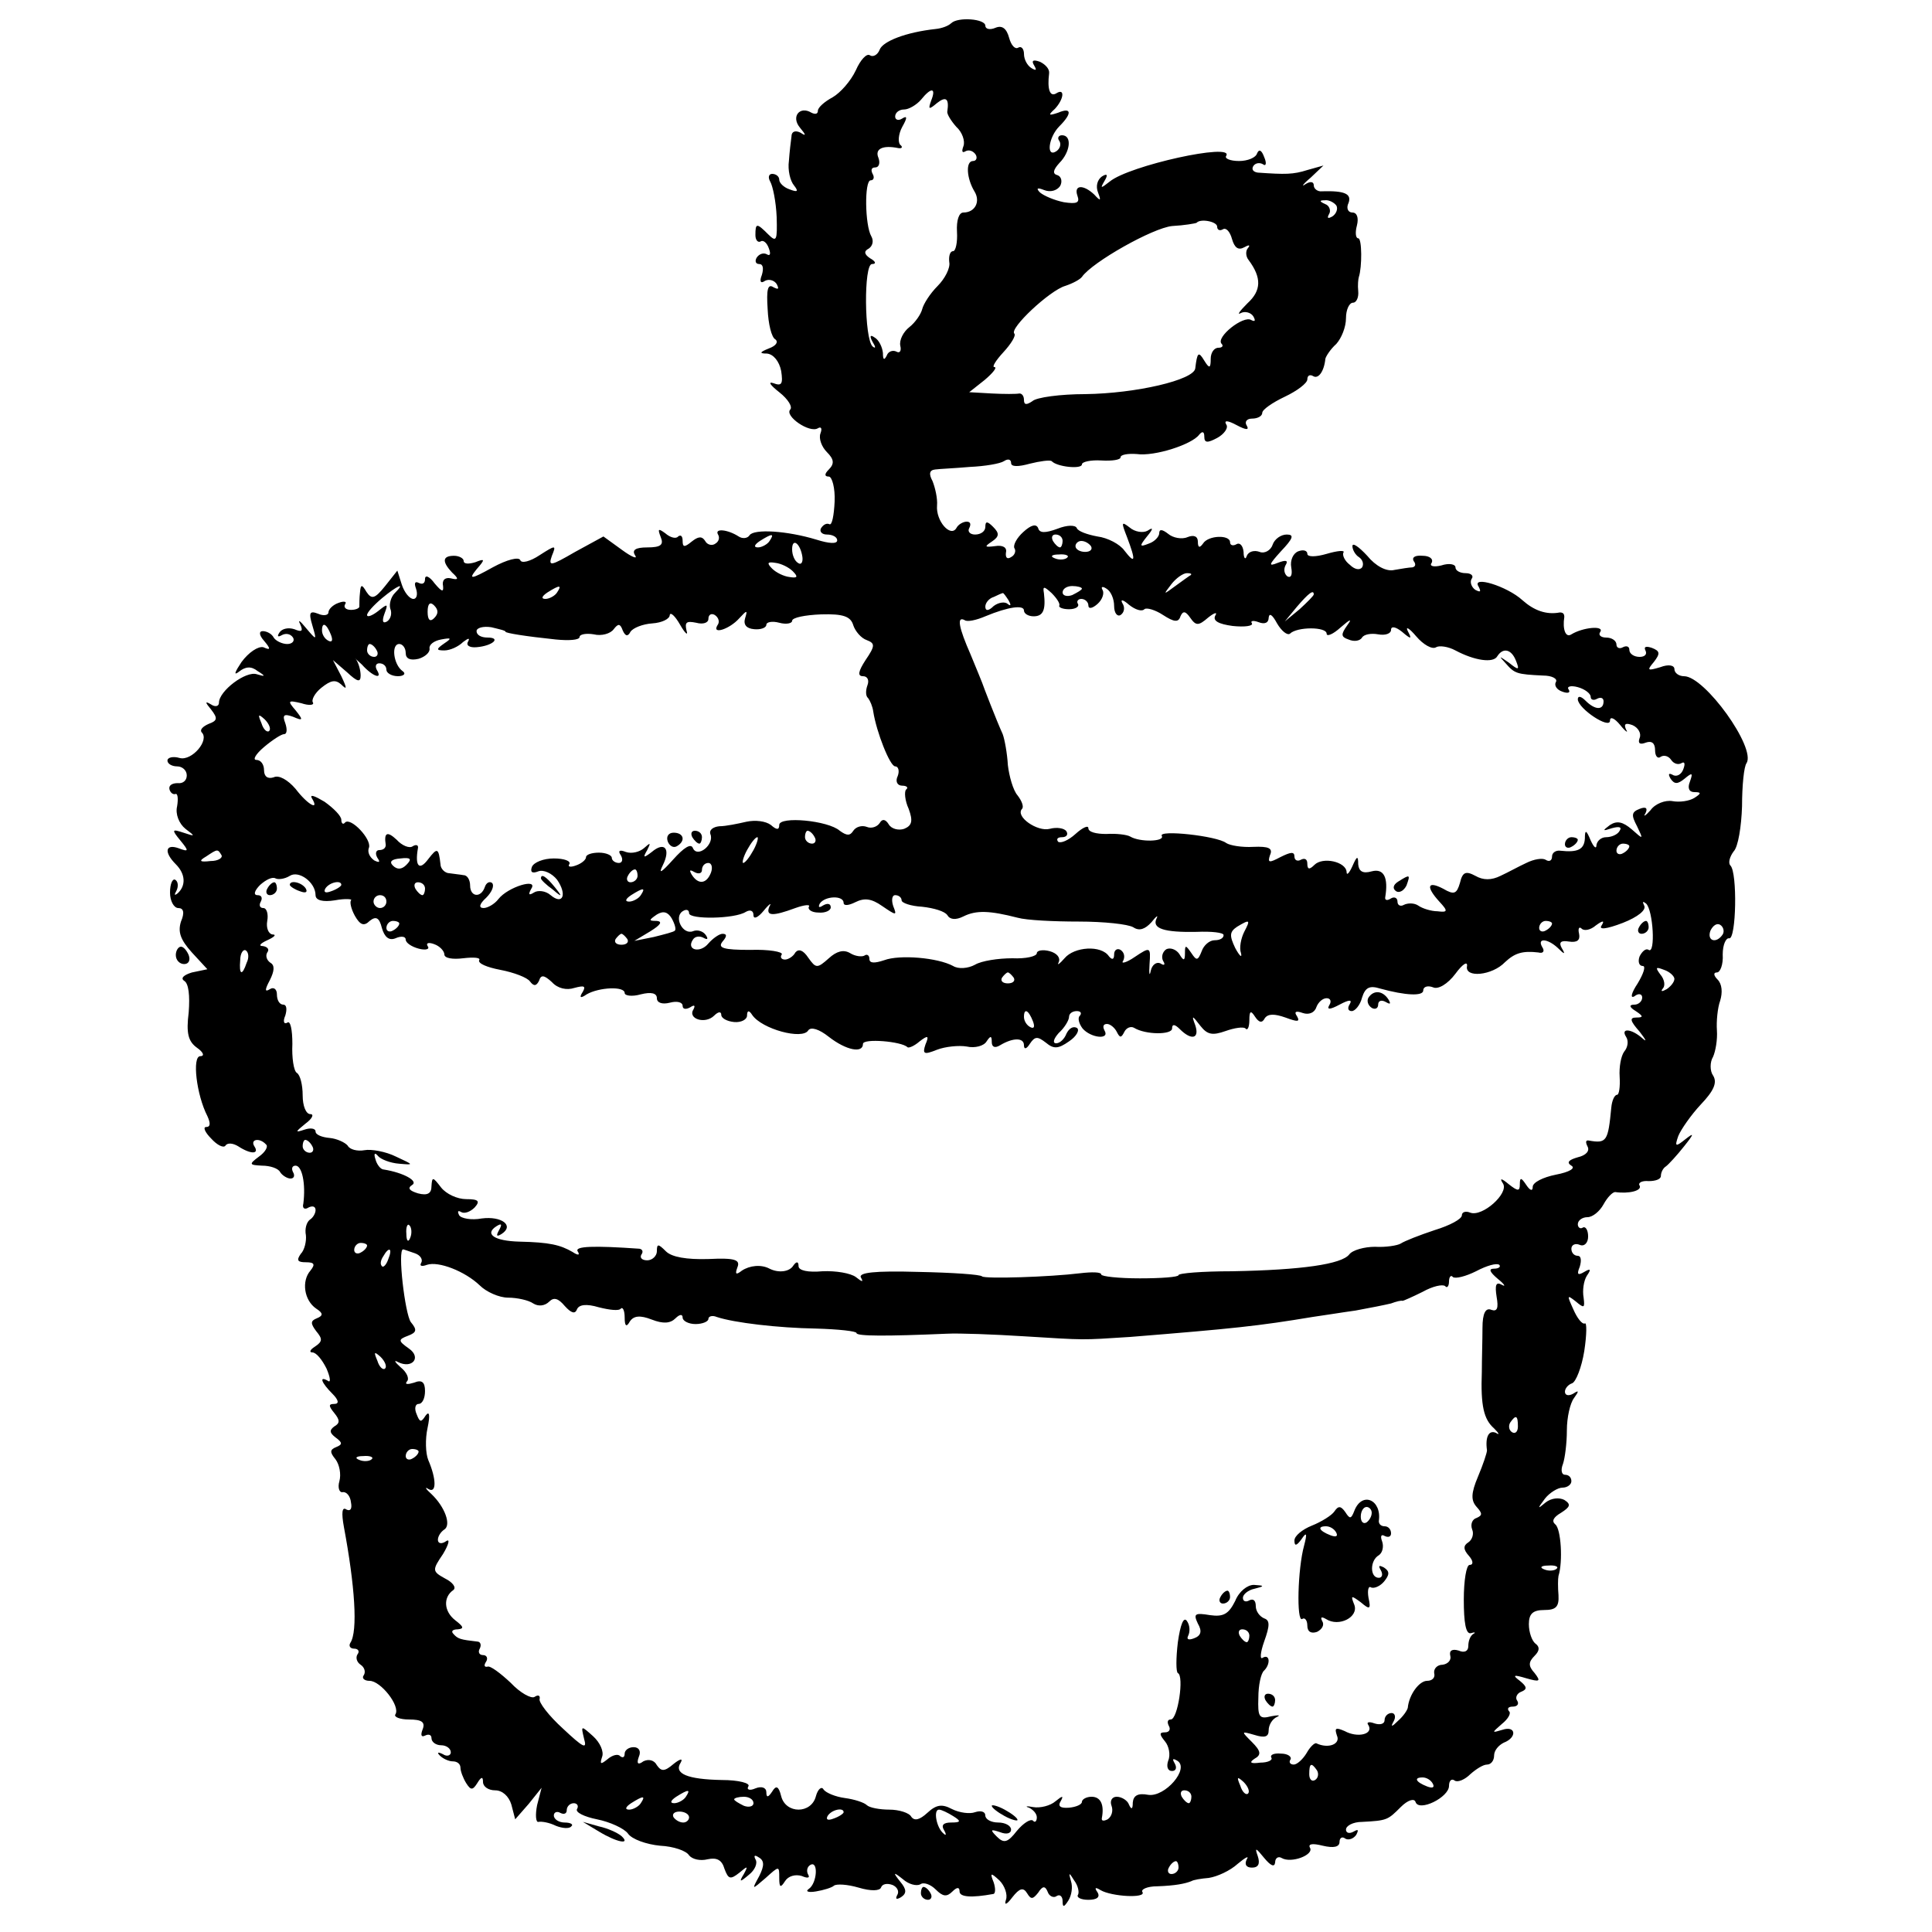 <?xml version="1.0" standalone="no"?>
<!DOCTYPE svg PUBLIC "-//W3C//DTD SVG 20010904//EN"
 "http://www.w3.org/TR/2001/REC-SVG-20010904/DTD/svg10.dtd">
<svg version="1.0" xmlns="http://www.w3.org/2000/svg"
 width="300pt" height="300pt" viewBox="0 0 300 300"
 preserveAspectRatio="xMidYMid meet">
<g transform="translate(0,300) scale(0.1,-0.1)"
fill="#000000" stroke="none">
<path d="M1477 2964 c-4 -4 -14 -8 -24 -9 -46 -5 -82 -19 -87 -32 -3 -8 -10
-12 -15 -9 -5 4 -15 -7 -22 -23 -8 -17 -24 -35 -36 -42 -13 -7 -23 -16 -23
-21 0 -5 -4 -6 -10 -3 -18 11 -32 -6 -18 -23 10 -12 10 -14 1 -8 -8 4 -14 2
-14 -6 -1 -7 -3 -24 -4 -38 -2 -14 2 -31 8 -38 7 -9 6 -11 -7 -6 -9 3 -16 10
-16 15 0 5 -5 9 -11 9 -5 0 -7 -5 -3 -12 4 -7 9 -31 10 -55 1 -36 0 -40 -13
-27 -18 18 -20 18 -20 -1 0 -8 4 -12 8 -10 4 3 10 -2 13 -11 3 -8 2 -12 -3 -9
-5 3 -12 1 -16 -5 -3 -5 -2 -10 4 -10 6 0 7 -7 4 -17 -4 -10 -2 -14 5 -9 6 3
14 1 18 -5 4 -8 3 -9 -5 -5 -9 6 -11 -4 -9 -34 1 -23 6 -44 12 -47 5 -4 1 -10
-10 -14 -15 -6 -15 -8 -3 -8 10 -1 19 -12 22 -27 3 -20 1 -24 -12 -19 -9 3 -5
-3 9 -14 14 -11 21 -23 17 -27 -9 -10 30 -37 43 -29 5 3 7 0 4 -8 -3 -8 2 -21
10 -29 11 -11 12 -18 3 -27 -7 -7 -7 -11 0 -11 5 0 10 -18 9 -39 -1 -21 -4
-37 -8 -35 -4 2 -9 0 -13 -6 -3 -5 1 -10 9 -10 9 0 16 -4 16 -9 0 -6 -13 -5
-32 1 -46 14 -97 17 -104 7 -3 -5 -11 -6 -17 -2 -17 11 -38 13 -32 3 3 -5 1
-11 -4 -14 -5 -4 -13 -2 -16 4 -5 8 -11 7 -21 -1 -11 -9 -14 -9 -14 1 0 8 -3
10 -7 7 -3 -4 -12 -2 -20 5 -11 8 -12 7 -7 -6 5 -12 0 -16 -21 -16 -18 0 -24
-4 -19 -12 5 -7 -5 -3 -20 8 l-29 21 -44 -24 c-38 -22 -42 -23 -36 -6 7 17 6
17 -19 1 -15 -10 -28 -13 -30 -8 -2 6 -21 1 -43 -11 -34 -19 -38 -19 -25 -3
14 16 13 17 -2 11 -10 -3 -18 -3 -18 2 0 4 -7 8 -15 8 -18 0 -19 -9 -3 -26 11
-10 10 -12 -2 -9 -9 2 -14 -3 -12 -12 1 -10 -2 -9 -13 4 -8 11 -15 14 -15 7 0
-7 -4 -9 -10 -6 -6 3 -7 -1 -4 -9 3 -9 1 -16 -4 -16 -6 0 -14 10 -18 22 l-7
22 -19 -24 c-16 -20 -21 -21 -29 -9 -7 12 -9 12 -10 -1 -1 -8 -1 -18 -1 -21 1
-3 -5 -6 -13 -6 -8 0 -12 4 -9 9 3 4 -2 5 -10 2 -9 -3 -16 -10 -16 -15 0 -4
-7 -6 -16 -2 -13 5 -15 2 -9 -18 7 -24 7 -24 -10 -4 -9 11 -13 14 -9 6 5 -11
3 -13 -9 -8 -9 3 -19 1 -23 -5 -4 -6 -3 -8 4 -4 6 3 13 2 17 -4 3 -5 -1 -10
-9 -10 -8 0 -18 5 -21 10 -3 6 -11 10 -17 10 -6 0 -6 -6 2 -15 11 -13 10 -15
-1 -10 -8 2 -23 -8 -34 -23 -10 -15 -13 -22 -4 -15 10 8 19 9 29 1 13 -8 12
-9 -1 -5 -17 6 -59 -26 -59 -44 0 -6 -6 -7 -12 -3 -10 6 -10 4 0 -8 10 -13 10
-17 -4 -22 -9 -4 -14 -9 -11 -13 13 -12 -15 -45 -34 -40 -10 3 -19 1 -19 -4 0
-5 7 -9 15 -9 8 0 15 -6 15 -14 0 -8 -6 -13 -14 -12 -8 0 -14 -3 -13 -9 1 -5
5 -9 9 -8 4 2 5 -7 3 -19 -3 -12 3 -27 13 -35 16 -12 15 -12 -3 -6 -18 6 -19
5 -5 -12 14 -17 13 -18 -3 -12 -20 7 -23 -6 -4 -25 15 -15 16 -33 3 -45 -5 -4
-6 -3 -2 4 3 6 3 14 -2 17 -4 2 -8 -6 -8 -20 0 -13 6 -24 13 -24 8 0 10 -7 4
-21 -5 -16 -1 -28 17 -48 l24 -26 -24 -5 c-13 -4 -18 -9 -12 -13 7 -4 9 -23 7
-49 -4 -32 -1 -45 13 -55 10 -7 12 -13 5 -13 -13 0 -6 -60 11 -93 5 -11 5 -17
-2 -17 -5 0 -2 -8 8 -18 9 -10 19 -15 22 -11 3 5 12 4 20 -1 20 -13 33 -12 25
0 -7 11 8 14 18 3 4 -3 -1 -12 -11 -19 -16 -12 -15 -13 5 -14 12 0 25 -4 28
-10 3 -5 11 -10 16 -10 6 0 7 5 4 10 -3 6 -1 10 4 10 10 0 16 -28 12 -59 -2
-7 2 -10 8 -6 6 3 11 2 11 -4 0 -5 -4 -12 -9 -15 -5 -4 -8 -14 -6 -24 1 -9 -2
-23 -8 -29 -7 -10 -5 -13 8 -13 13 0 15 -3 7 -13 -14 -16 -10 -46 9 -59 11 -7
11 -11 1 -15 -10 -4 -10 -8 -1 -20 10 -12 10 -16 -2 -24 -8 -5 -9 -9 -4 -9 6
0 15 -11 22 -25 6 -14 7 -23 2 -19 -14 8 -10 -3 7 -20 10 -10 11 -16 3 -16 -9
0 -9 -3 0 -14 9 -11 9 -16 0 -21 -8 -6 -7 -10 2 -17 11 -8 11 -11 1 -15 -10
-4 -10 -8 -1 -19 6 -8 9 -23 6 -34 -3 -10 0 -18 5 -17 6 1 12 -6 13 -16 2 -10
-1 -14 -7 -11 -7 5 -8 -5 -4 -27 17 -91 22 -162 10 -180 -3 -5 0 -9 6 -9 6 0
9 -4 5 -9 -3 -5 -1 -12 5 -16 6 -4 8 -11 5 -16 -4 -5 1 -9 9 -9 17 0 48 -39
40 -52 -3 -4 7 -8 21 -8 20 0 26 -4 21 -16 -3 -8 -2 -12 4 -9 6 3 10 1 10 -4
0 -6 7 -11 15 -11 8 0 15 -5 15 -11 0 -5 -6 -7 -12 -3 -8 4 -10 3 -5 -2 5 -5
14 -9 20 -9 7 0 12 -4 12 -10 0 -5 4 -16 9 -24 7 -11 10 -11 17 0 6 10 9 11 9
2 0 -7 8 -13 19 -13 11 0 21 -9 25 -22 l6 -23 21 24 20 25 -7 -27 c-3 -15 -2
-27 2 -26 5 1 17 -1 27 -6 10 -4 21 -5 24 -1 4 3 -1 6 -10 6 -9 0 -17 5 -17
11 0 5 5 7 10 4 6 -3 10 -1 10 4 0 6 5 11 11 11 5 0 8 -4 5 -9 -3 -5 11 -12
31 -16 20 -4 42 -14 48 -22 6 -9 29 -17 50 -19 21 -1 41 -8 45 -15 5 -6 17 -9
29 -6 14 3 22 -1 26 -15 6 -16 9 -17 23 -6 13 11 14 11 7 -2 -8 -13 -6 -13 8
-1 9 7 14 18 10 24 -3 6 -1 7 5 3 9 -5 9 -13 1 -29 -12 -22 -12 -22 10 -3 21
19 21 19 21 0 0 -15 2 -16 9 -5 5 8 16 11 26 8 9 -4 13 -3 10 2 -3 5 -2 12 3
15 13 8 11 -28 -2 -37 -6 -4 -1 -6 11 -4 12 2 25 6 28 9 4 3 21 2 38 -3 20 -6
33 -5 35 0 2 6 10 7 18 4 7 -3 11 -10 7 -16 -3 -6 -1 -7 6 -3 9 6 9 12 -1 24
-12 15 -11 16 4 4 9 -8 21 -11 27 -8 5 4 16 0 24 -8 11 -11 17 -12 26 -3 7 7
11 7 11 0 0 -9 19 -10 52 -4 4 0 4 9 1 18 -6 15 -5 16 9 3 8 -8 13 -22 10 -30
-3 -9 1 -8 10 4 11 14 17 16 23 6 6 -10 9 -9 17 1 7 11 11 11 15 1 2 -6 9 -10
14 -6 5 3 9 -1 9 -8 0 -10 2 -10 9 1 5 8 7 21 4 30 -4 14 -3 14 5 1 6 -8 8
-18 6 -22 -3 -4 4 -8 16 -8 13 0 19 4 14 12 -5 7 -3 8 5 3 17 -10 71 -13 65
-3 -3 4 7 9 23 9 28 1 43 4 53 8 3 2 15 4 27 5 13 2 33 11 45 22 12 10 18 13
14 7 -4 -8 -1 -13 8 -13 10 0 13 6 9 18 -5 14 -3 13 10 -3 10 -12 16 -15 17
-7 0 7 5 10 10 7 15 -9 51 5 44 16 -3 6 4 7 20 3 17 -4 26 -2 26 6 0 6 4 9 9
5 5 -3 13 0 17 6 4 8 3 9 -4 5 -7 -4 -12 -2 -12 3 0 6 11 12 25 12 39 2 40 3
60 23 11 11 21 14 23 8 5 -16 52 7 52 25 0 8 4 12 9 8 5 -3 16 2 24 10 9 8 20
15 26 15 6 0 11 6 11 14 0 8 7 16 15 20 21 8 19 27 -2 20 -17 -5 -17 -5 -1 9
10 8 15 17 11 20 -3 4 -1 7 6 7 7 0 10 4 7 9 -4 5 0 12 6 14 10 4 9 8 -2 17
-12 9 -10 10 10 4 21 -6 23 -5 13 8 -10 11 -10 17 0 27 8 8 8 14 1 19 -5 4
-10 17 -10 30 0 16 6 22 24 22 18 0 23 5 22 23 -1 12 -1 25 0 30 7 22 4 73 -5
80 -6 5 -3 11 9 18 14 9 16 13 5 20 -8 4 -20 3 -29 -4 -13 -11 -13 -10 -1 6 7
9 20 17 27 17 8 0 14 5 14 10 0 6 -4 10 -10 10 -5 0 -7 7 -3 17 3 9 6 32 6 52
0 20 5 42 11 50 8 11 8 13 -1 7 -7 -4 -13 -3 -13 3 0 5 5 11 11 13 6 2 15 25
19 50 4 26 4 45 1 43 -4 -2 -12 8 -18 22 -10 22 -10 23 4 12 13 -11 14 -10 12
6 -2 11 0 26 5 34 7 10 6 12 -4 6 -10 -6 -12 -4 -7 8 3 10 2 17 -3 17 -6 0
-10 5 -10 11 0 6 6 9 13 6 7 -3 13 3 13 13 0 10 -4 16 -8 14 -4 -3 -8 0 -8 5
0 6 7 11 15 11 8 0 19 9 25 20 6 11 14 19 18 19 21 -3 42 2 38 10 -3 4 3 8 14
7 11 0 19 3 19 8 0 5 3 12 8 15 4 3 17 17 28 31 16 20 16 22 2 11 -15 -12 -17
-12 -11 5 4 10 20 33 35 49 20 21 26 34 19 45 -5 7 -5 21 0 29 4 9 7 27 6 41
-1 14 1 35 5 46 4 13 3 26 -4 33 -6 6 -7 11 -1 11 5 0 10 12 9 28 0 15 5 26
10 25 11 -2 13 102 2 113 -4 4 -1 14 5 22 7 7 12 39 13 70 0 32 3 62 7 67 15
24 -65 135 -97 135 -8 0 -15 5 -15 11 0 6 -9 8 -22 3 -20 -6 -21 -5 -10 8 10
13 10 17 -3 22 -9 3 -13 2 -10 -4 3 -6 -1 -10 -9 -10 -9 0 -16 5 -16 11 0 5
-4 7 -10 4 -5 -3 -10 -1 -10 4 0 6 -7 11 -16 11 -8 0 -13 4 -9 9 6 10 -27 7
-45 -4 -9 -6 -14 8 -11 27 0 5 -2 7 -7 7 -21 -4 -40 3 -58 19 -24 22 -80 39
-68 21 4 -8 3 -9 -5 -5 -6 4 -9 12 -6 17 4 5 -1 9 -9 9 -9 0 -16 4 -16 9 0 5
-10 7 -22 3 -12 -3 -19 -1 -15 4 3 6 -3 11 -14 11 -11 1 -17 -2 -14 -8 4 -5 3
-9 -2 -10 -4 0 -17 -2 -28 -4 -12 -3 -29 6 -42 22 -13 14 -23 21 -23 15 0 -6
5 -14 10 -17 6 -4 8 -11 5 -16 -4 -5 -12 -3 -19 4 -8 6 -12 15 -10 19 3 4 -9
3 -26 -2 -17 -5 -30 -5 -30 0 0 5 -6 7 -14 4 -8 -3 -13 -14 -11 -25 2 -11 0
-17 -6 -14 -5 4 -6 11 -3 17 5 8 1 9 -12 4 -15 -6 -14 -3 5 18 19 20 21 26 9
26 -9 0 -19 -7 -22 -16 -3 -9 -13 -14 -20 -11 -8 3 -17 1 -20 -6 -2 -7 -5 -4
-5 6 -1 10 -6 15 -11 12 -5 -3 -10 -2 -10 3 0 12 -34 11 -42 -2 -5 -7 -8 -7
-8 3 0 8 -6 11 -16 7 -9 -4 -23 -1 -30 5 -9 7 -14 8 -14 1 0 -5 -7 -13 -16
-16 -15 -6 -15 -4 -3 11 10 12 10 15 1 9 -7 -4 -20 -2 -28 5 -13 10 -13 8 -4
-15 14 -37 13 -43 -4 -21 -7 10 -26 20 -42 22 -16 3 -30 8 -32 13 -2 5 -15 5
-30 -1 -19 -7 -28 -7 -30 1 -3 7 -11 5 -23 -6 -10 -9 -16 -20 -14 -25 3 -4 1
-11 -5 -14 -6 -4 -9 -1 -8 7 2 8 -5 12 -17 10 -16 -2 -17 -1 -5 7 12 8 12 13
2 23 -9 9 -12 9 -12 0 0 -7 -7 -12 -16 -12 -8 0 -12 5 -9 10 3 6 2 10 -4 10
-5 0 -13 -4 -16 -10 -9 -15 -32 11 -30 35 1 11 -3 28 -7 38 -6 11 -5 17 4 18
7 1 32 2 54 4 23 1 47 5 53 9 6 4 11 3 11 -3 0 -6 11 -6 29 -1 16 4 31 6 34 4
8 -9 47 -13 47 -5 0 4 14 7 30 6 17 -1 30 1 30 5 0 4 11 6 25 5 28 -4 86 15
97 30 5 6 8 5 8 -3 0 -10 5 -10 20 -2 11 6 18 16 14 21 -4 7 3 6 16 -1 15 -8
20 -8 16 -1 -4 6 0 11 8 11 9 0 16 4 16 9 0 5 16 16 35 25 19 9 35 21 35 27 0
6 4 8 9 5 8 -5 17 7 19 27 1 4 8 15 17 23 8 9 15 26 15 40 0 13 5 24 11 24 5
0 9 8 8 18 -1 9 0 19 1 22 5 15 5 60 -1 60 -4 0 -5 9 -2 20 3 12 0 20 -7 20
-7 0 -10 7 -6 15 5 14 -6 19 -41 18 -7 -1 -13 4 -13 9 0 6 -5 7 -13 2 -7 -5
-4 0 8 10 l20 19 -25 -7 c-22 -7 -34 -7 -77 -4 -7 1 -10 5 -7 10 3 5 10 6 15
3 5 -4 6 2 2 11 -4 11 -8 13 -11 6 -2 -7 -15 -12 -28 -12 -14 0 -23 4 -20 8
13 21 -151 -15 -181 -40 -14 -11 -15 -11 -8 1 6 10 4 12 -4 7 -7 -5 -10 -15
-6 -25 5 -13 4 -14 -6 -3 -17 16 -32 15 -26 -2 4 -11 -1 -13 -21 -10 -15 3
-31 10 -37 15 -7 7 -4 8 6 4 10 -4 20 -1 25 6 4 7 2 15 -4 17 -8 2 -7 8 3 19
17 17 20 43 4 43 -5 0 -8 -4 -4 -9 3 -5 1 -12 -5 -16 -16 -10 -12 22 5 39 20
20 19 30 -2 21 -15 -5 -16 -4 -5 6 14 15 16 33 2 24 -10 -6 -14 7 -11 31 1 7
-6 14 -14 18 -11 4 -14 2 -9 -6 4 -7 3 -8 -4 -4 -7 4 -12 14 -12 22 0 8 -4 13
-9 10 -5 -3 -11 4 -14 15 -4 15 -11 20 -21 16 -9 -4 -16 -2 -16 3 0 11 -43 14
-53 4z m-31 -120 c-5 -14 -4 -15 9 -4 14 11 19 7 16 -13 -1 -4 6 -15 14 -24 9
-8 14 -22 11 -30 -3 -8 -2 -11 3 -8 5 3 12 1 16 -5 3 -5 1 -10 -4 -10 -12 0
-10 -27 2 -47 10 -16 1 -33 -17 -33 -7 0 -11 -12 -10 -30 1 -16 -2 -30 -6 -30
-5 0 -7 -8 -6 -17 2 -9 -7 -26 -18 -37 -12 -12 -22 -28 -24 -36 -2 -8 -11 -21
-20 -28 -9 -7 -16 -20 -14 -29 2 -8 -1 -12 -6 -9 -6 3 -13 0 -15 -6 -4 -8 -6
-7 -6 4 -1 9 -6 20 -13 24 -7 5 -8 2 -3 -7 5 -8 5 -11 0 -7 -13 12 -14 128 -1
128 7 0 6 4 -3 9 -9 6 -10 11 -2 15 6 4 8 12 4 19 -10 17 -11 87 -1 87 5 0 6
5 3 10 -3 6 -2 10 4 10 6 0 8 7 5 15 -6 14 7 20 31 15 6 -1 7 2 3 5 -4 4 -3
17 3 28 8 14 8 18 0 13 -6 -4 -11 -2 -11 3 0 6 6 11 14 11 7 0 19 7 26 15 16
20 24 19 16 -1z m629 -163 c3 -5 0 -13 -6 -17 -7 -4 -9 -3 -5 4 3 5 0 13 -6
15 -9 4 -10 6 -1 6 6 1 14 -3 18 -8z m-185 -33 c0 -5 4 -7 9 -4 5 3 11 -4 14
-15 4 -14 10 -18 19 -13 7 4 10 4 6 -1 -4 -4 -4 -13 1 -19 20 -27 20 -47 -2
-67 -12 -12 -17 -19 -10 -15 6 3 15 1 19 -5 4 -7 3 -9 -3 -6 -12 8 -56 -27
-46 -37 3 -3 1 -6 -5 -6 -7 0 -12 -8 -12 -17 0 -15 -2 -16 -10 -3 -9 15 -11
13 -14 -12 -2 -18 -92 -39 -171 -40 -38 0 -76 -5 -82 -11 -9 -6 -13 -6 -13 2
0 6 -3 10 -7 10 -5 -1 -24 -1 -43 0 l-35 2 24 19 c13 11 20 20 15 20 -4 0 2
10 14 23 12 13 20 26 17 29 -8 8 55 67 79 74 12 4 23 10 26 14 16 23 110 76
140 79 19 1 36 4 38 5 6 7 32 2 32 -6z m-695 -488 c-3 -5 -12 -10 -18 -10 -7
0 -6 4 3 10 19 12 23 12 15 0z m455 0 c0 -5 -2 -10 -4 -10 -3 0 -8 5 -11 10
-3 6 -1 10 4 10 6 0 11 -4 11 -10z m-404 -25 c1 -8 -2 -13 -7 -9 -5 3 -9 12
-9 21 0 19 13 9 16 -12z m448 17 c3 -5 -1 -9 -9 -9 -8 0 -15 4 -15 9 0 4 4 8
9 8 6 0 12 -4 15 -8z m-37 -18 c-3 -3 -12 -4 -19 -1 -8 3 -5 6 6 6 11 1 17 -2
13 -5z m-426 -21 c9 -9 7 -11 -5 -9 -9 1 -21 7 -27 13 -9 9 -7 11 5 9 9 -1 21
-7 27 -13z m618 -6 c-2 -1 -13 -9 -24 -17 -19 -14 -19 -14 -6 3 7 9 18 17 24
17 6 0 8 -1 6 -3z m-1236 -28 c-6 -6 -9 -17 -7 -24 3 -7 1 -16 -5 -20 -7 -4
-8 1 -4 12 6 16 5 16 -10 4 -9 -7 -17 -10 -17 -6 0 4 10 15 23 26 24 20 38 26
20 8z m252 1 c-3 -5 -12 -10 -18 -10 -7 0 -6 4 3 10 19 12 23 12 15 0z m780
-20 c-2 -3 5 -6 15 -6 10 0 16 4 14 8 -3 4 0 8 5 8 6 0 11 -5 11 -10 0 -6 6
-5 14 2 8 7 11 17 8 22 -3 5 0 6 6 2 7 -4 12 -16 12 -27 0 -11 5 -17 10 -14 6
4 7 12 3 18 -4 7 1 6 10 -2 10 -8 20 -11 24 -7 3 3 17 -1 29 -9 17 -11 24 -12
27 -2 4 9 8 8 15 -2 9 -13 13 -13 28 0 10 8 15 9 11 3 -4 -8 5 -13 27 -16 19
-2 32 0 30 4 -3 4 2 5 10 2 10 -4 16 -1 16 7 1 8 6 4 13 -9 7 -12 16 -19 20
-16 11 11 57 11 57 0 0 -5 10 -1 22 10 15 13 18 14 10 3 -10 -14 -10 -18 2
-22 9 -4 18 -2 21 3 3 5 14 7 25 5 11 -2 20 1 20 7 0 6 7 5 17 -3 14 -12 16
-12 9 1 -4 8 2 5 13 -8 11 -13 25 -21 31 -17 5 3 19 1 30 -5 30 -16 59 -20 65
-9 9 14 22 11 29 -7 6 -15 4 -15 -11 -3 -16 11 -16 11 -5 -1 14 -16 17 -17 58
-19 14 0 23 -5 20 -10 -3 -5 1 -12 10 -15 8 -3 13 -2 10 3 -4 5 3 7 14 4 11
-3 20 -10 20 -15 0 -5 5 -6 10 -3 6 3 10 1 10 -4 0 -14 -13 -14 -28 1 -7 7
-12 8 -12 2 1 -15 50 -47 50 -33 0 7 7 4 16 -7 8 -10 13 -13 9 -7 -4 9 -1 11
10 7 9 -4 14 -13 11 -20 -3 -8 0 -11 10 -7 9 3 14 -1 14 -12 0 -9 4 -14 9 -10
5 3 12 1 16 -5 4 -6 11 -8 16 -5 5 3 6 -1 3 -9 -3 -9 -11 -13 -17 -9 -6 3 -7
1 -3 -6 6 -9 11 -9 22 0 12 10 13 9 8 -5 -4 -10 -1 -16 7 -16 11 0 11 -2 0 -9
-8 -5 -23 -7 -34 -5 -11 2 -27 -4 -34 -14 -8 -9 -12 -11 -8 -5 4 8 1 11 -9 7
-13 -5 -13 -10 -4 -27 10 -21 10 -21 -8 -5 -14 12 -23 14 -34 7 -12 -9 -12
-10 3 -5 11 3 16 2 12 -4 -3 -6 -13 -10 -21 -10 -8 0 -14 -6 -15 -12 0 -7 -4
-4 -9 7 -7 17 -9 17 -9 3 -1 -17 -11 -22 -38 -19 -7 1 -13 -3 -13 -9 0 -6 -4
-9 -10 -5 -5 3 -18 1 -30 -5 -11 -5 -29 -15 -40 -20 -14 -7 -27 -7 -39 0 -15
8 -20 6 -24 -11 -5 -17 -9 -19 -26 -9 -25 13 -27 3 -6 -20 14 -15 13 -17 -3
-15 -9 0 -23 4 -30 9 -6 4 -16 4 -22 1 -5 -3 -10 -1 -10 5 0 6 -5 8 -10 5 -6
-4 -10 -3 -9 2 5 30 -2 45 -21 40 -14 -4 -20 0 -21 11 0 14 -2 13 -9 -3 -5
-11 -9 -15 -9 -9 -1 16 -37 24 -50 11 -8 -8 -11 -7 -11 2 0 7 -4 9 -10 6 -5
-3 -10 -1 -10 5 0 8 -6 7 -22 -1 -17 -9 -20 -9 -16 3 5 11 -2 14 -26 13 -17
-1 -36 2 -42 6 -14 11 -106 21 -100 11 5 -9 -34 -10 -49 -1 -5 3 -22 5 -37 4
-16 0 -28 3 -28 9 0 5 -9 1 -20 -9 -11 -10 -23 -15 -27 -12 -3 4 -1 7 6 7 7 0
10 4 7 9 -3 5 -15 7 -26 4 -19 -5 -54 19 -43 31 3 3 0 12 -7 21 -7 8 -13 30
-15 47 -1 18 -5 40 -8 48 -10 22 -30 74 -32 80 -1 3 -9 22 -18 44 -18 41 -22
60 -9 53 4 -3 18 0 32 6 36 15 60 18 60 9 0 -5 7 -9 15 -9 15 0 19 10 16 36
-2 11 0 11 12 0 8 -8 13 -16 12 -19z m35 26 c0 -2 -7 -6 -15 -10 -8 -3 -15 -1
-15 4 0 6 7 10 15 10 8 0 15 -2 15 -4z m-114 -18 c4 -7 4 -10 -1 -6 -4 4 -14
3 -22 -3 -8 -8 -13 -8 -13 -1 0 6 6 13 13 15 6 3 13 6 14 6 1 1 5 -5 9 -11z
m474 9 c0 -2 -10 -12 -22 -23 l-23 -19 19 23 c18 21 26 27 26 19z m-1366 -37
c-6 -6 -10 -3 -10 10 0 13 4 16 10 10 7 -7 7 -13 0 -20z m392 -19 c-3 13 0 15
15 12 11 -3 19 0 19 6 0 7 5 9 10 6 6 -4 8 -11 4 -16 -9 -15 19 -6 34 11 12
13 13 13 9 0 -3 -10 2 -16 14 -17 10 -1 19 2 19 7 0 4 9 6 20 3 11 -3 20 -1
20 3 0 5 20 9 45 10 34 1 46 -3 50 -17 3 -9 12 -20 21 -23 13 -5 13 -9 -2 -31
-11 -17 -13 -25 -4 -25 7 0 10 -6 7 -14 -3 -8 -3 -17 1 -20 3 -4 7 -13 8 -21
5 -32 26 -85 34 -85 5 0 7 -7 4 -15 -4 -8 -1 -15 7 -15 7 0 10 -3 6 -6 -3 -3
-2 -17 4 -30 7 -19 5 -26 -7 -31 -9 -3 -20 0 -24 7 -5 8 -10 9 -14 2 -4 -6
-13 -9 -20 -6 -8 3 -17 0 -21 -6 -5 -8 -10 -8 -21 0 -18 16 -94 23 -94 9 0 -8
-4 -8 -13 0 -8 6 -24 8 -38 5 -13 -3 -32 -7 -42 -7 -10 -1 -16 -6 -14 -12 7
-16 -20 -38 -27 -22 -3 8 -14 1 -31 -18 -18 -20 -23 -23 -16 -9 13 26 3 38
-17 21 -13 -10 -14 -9 -7 3 6 12 5 12 -5 3 -7 -6 -19 -9 -28 -6 -10 4 -13 2
-8 -5 4 -7 2 -12 -3 -12 -6 0 -11 4 -11 8 0 4 -9 8 -20 8 -11 0 -20 -3 -20 -7
0 -4 -7 -10 -16 -13 -8 -3 -13 -2 -10 2 3 5 -8 9 -24 9 -16 0 -31 -6 -34 -13
-3 -8 0 -11 10 -7 8 3 21 -3 29 -13 16 -23 9 -40 -10 -24 -8 7 -20 8 -26 4 -8
-5 -9 -3 -4 6 11 17 -36 3 -51 -16 -6 -8 -17 -14 -23 -14 -8 0 -7 6 4 16 9 9
13 19 9 23 -4 3 -9 0 -11 -6 -6 -18 -23 -16 -23 2 0 8 -4 16 -10 16 -5 1 -16
2 -22 3 -7 0 -14 7 -14 14 -3 26 -5 26 -19 8 -14 -19 -21 -11 -16 17 1 5 -3 6
-8 3 -5 -4 -17 1 -25 10 -15 14 -20 11 -17 -8 0 -5 -4 -8 -10 -8 -5 0 -7 -5
-3 -12 5 -7 3 -8 -5 -4 -7 5 -11 13 -8 20 4 13 -28 47 -37 39 -3 -4 -6 -2 -6
4 0 6 -12 18 -26 28 -15 9 -23 12 -20 6 13 -21 -6 -11 -25 14 -12 14 -26 22
-34 18 -9 -3 -15 1 -15 11 0 9 -5 16 -12 16 -6 0 -1 9 12 20 13 11 27 20 31
20 5 0 5 8 2 17 -5 13 -2 15 12 10 16 -7 16 -5 4 10 -13 15 -12 16 9 11 12 -4
20 -3 18 1 -3 4 3 15 13 23 15 12 22 13 31 5 9 -9 9 -6 0 13 l-13 25 22 -19
c16 -15 21 -16 21 -5 0 8 -3 19 -7 25 -5 5 -1 1 9 -8 17 -19 33 -24 23 -8 -3
6 -1 10 4 10 6 0 11 -4 11 -10 0 -5 8 -10 18 -10 9 0 13 4 7 8 -14 10 -18 42
-5 42 5 0 10 -6 10 -14 0 -9 7 -12 20 -9 10 3 18 10 17 16 -1 6 7 12 18 14 16
3 17 2 5 -6 -13 -9 -13 -11 0 -11 9 0 22 6 29 13 8 6 11 7 8 1 -4 -6 2 -10 13
-9 25 2 39 15 17 15 -10 0 -17 4 -17 10 0 5 10 8 23 6 12 -3 22 -5 22 -7 0 -2
30 -7 78 -12 20 -2 37 -1 37 4 0 4 10 6 22 4 12 -3 26 1 31 8 7 9 10 9 14 -2
4 -9 8 -10 12 -2 4 6 19 12 34 13 15 1 27 7 27 13 1 5 8 -1 16 -15 8 -14 13
-18 10 -9z m-552 -7 c3 -8 2 -12 -4 -9 -6 3 -10 10 -10 16 0 14 7 11 14 -7z
m71 -24 c3 -5 1 -10 -4 -10 -6 0 -11 5 -11 10 0 6 2 10 4 10 3 0 8 -4 11 -10z
m-167 -125 c-3 -3 -9 2 -12 12 -6 14 -5 15 5 6 7 -7 10 -15 7 -18z m847 -165
c3 -5 1 -10 -4 -10 -6 0 -11 5 -11 10 0 6 2 10 4 10 3 0 8 -4 11 -10z m-95
-20 c-6 -11 -13 -20 -16 -20 -2 0 0 9 6 20 6 11 13 20 16 20 2 0 0 -9 -6 -20z
m1360 6 c0 -3 -4 -8 -10 -11 -5 -3 -10 -1 -10 4 0 6 5 11 10 11 6 0 10 -2 10
-4z m-2186 -14 c2 -4 -5 -9 -17 -9 -17 -2 -19 0 -7 7 18 12 18 12 24 2z m287
-15 c-7 -7 -14 -8 -21 -1 -6 6 -2 10 12 11 16 2 18 -1 9 -10z m473 -12 c-7
-18 -20 -19 -30 -3 -4 7 -3 8 4 4 7 -4 12 -2 12 3 0 6 4 11 10 11 5 0 7 -7 4
-15z m-614 -35 c0 -8 11 -11 30 -8 16 3 28 2 25 0 -2 -3 0 -13 6 -24 8 -14 14
-17 23 -8 10 8 15 5 19 -11 4 -14 11 -20 21 -16 9 4 16 3 16 -2 0 -5 9 -11 20
-14 11 -3 18 -1 14 4 -3 5 2 6 10 3 9 -3 16 -11 16 -16 0 -6 13 -8 29 -6 17 2
28 1 25 -3 -2 -5 12 -11 33 -15 21 -4 42 -12 46 -18 6 -8 10 -7 14 1 3 10 8 9
20 -2 9 -10 23 -13 35 -9 15 4 18 3 13 -6 -6 -9 -4 -11 6 -4 19 11 59 13 59 2
0 -4 11 -6 25 -2 16 4 25 2 25 -6 0 -7 8 -10 20 -7 11 3 20 1 20 -5 0 -5 5 -6
12 -2 6 4 8 3 5 -3 -10 -15 18 -24 32 -10 6 6 11 7 11 1 0 -5 9 -10 20 -11 11
-1 20 4 20 10 0 8 3 9 8 1 15 -22 78 -39 87 -24 4 6 17 2 32 -10 27 -21 53
-26 53 -11 0 9 60 4 69 -5 2 -2 11 2 19 9 13 10 15 9 9 -5 -5 -15 -2 -16 18
-8 13 5 34 7 46 5 13 -3 27 1 31 8 6 9 8 9 8 -1 0 -8 5 -10 13 -5 20 12 37 12
37 0 0 -7 4 -6 9 2 8 12 12 12 25 2 12 -10 19 -10 36 2 12 8 17 18 12 21 -6 3
-12 -1 -16 -9 -3 -8 -10 -15 -16 -15 -6 0 -4 7 4 16 9 8 16 20 16 25 0 5 5 9
12 9 6 0 8 -3 5 -7 -4 -3 -2 -12 4 -20 13 -15 43 -18 34 -3 -3 6 -2 10 4 10 5
0 12 -6 15 -12 5 -10 7 -10 12 0 3 6 10 9 15 6 18 -11 59 -11 59 -1 0 7 4 7
12 -1 18 -18 31 -15 24 6 -6 16 -5 16 8 -1 11 -14 19 -15 39 -8 14 5 28 7 31
4 3 -4 6 2 6 13 0 14 2 16 9 5 6 -9 11 -10 15 -2 5 7 15 7 32 1 19 -7 23 -7
18 2 -5 7 -2 9 9 5 9 -3 18 0 21 9 3 8 10 14 16 14 6 0 8 -5 4 -11 -4 -7 1 -7
16 1 15 8 20 8 16 1 -4 -6 -3 -11 3 -11 5 0 13 9 16 21 5 16 12 19 28 14 40
-11 67 -12 67 -3 0 6 7 8 15 5 8 -4 23 5 35 21 11 15 19 20 18 12 -4 -19 39
-15 59 6 15 14 27 18 52 15 7 -2 10 2 6 8 -9 15 8 14 24 -1 11 -11 12 -10 6 0
-5 9 -1 12 11 10 13 -2 18 2 16 12 -2 8 0 12 4 8 4 -4 14 -2 22 5 11 8 14 8 9
0 -5 -7 7 -6 33 4 23 9 37 20 33 27 -3 6 -2 7 3 3 11 -10 15 -79 4 -72 -4 3
-10 -2 -14 -10 -3 -8 -1 -15 5 -15 5 0 1 -12 -8 -27 -10 -15 -12 -24 -5 -20 6
5 12 4 12 -2 0 -6 -6 -11 -12 -11 -9 0 -8 -4 2 -10 12 -8 12 -10 1 -10 -11 0
-10 -5 5 -22 10 -13 12 -17 4 -10 -17 15 -34 16 -25 2 4 -6 3 -16 -3 -23 -5
-7 -8 -24 -7 -39 1 -16 -1 -28 -4 -28 -4 0 -8 -9 -9 -20 -5 -52 -7 -56 -35
-51 -5 1 -5 -3 -2 -9 4 -7 -2 -14 -15 -17 -14 -4 -18 -8 -10 -13 7 -4 -3 -10
-24 -14 -20 -4 -36 -12 -36 -19 0 -7 -4 -6 -10 3 -8 12 -10 12 -10 1 0 -11 -3
-11 -17 0 -12 10 -15 10 -9 1 9 -15 -32 -52 -51 -45 -7 3 -13 1 -13 -4 0 -6
-19 -16 -42 -23 -24 -8 -47 -17 -53 -21 -5 -3 -23 -6 -40 -5 -16 0 -35 -5 -40
-12 -12 -15 -73 -24 -182 -26 -46 0 -83 -3 -83 -6 0 -3 -27 -5 -60 -5 -33 0
-60 3 -60 6 0 4 -15 4 -32 2 -49 -6 -148 -9 -153 -5 -2 3 -47 6 -99 7 -68 2
-94 -1 -89 -9 4 -7 2 -7 -8 1 -8 6 -31 10 -52 9 -22 -2 -37 1 -37 8 0 7 -3 8
-8 1 -6 -10 -23 -12 -37 -5 -13 7 -31 5 -43 -3 -9 -7 -11 -6 -7 5 5 12 -4 15
-45 13 -34 -1 -57 3 -66 12 -12 12 -14 12 -14 0 0 -7 -7 -14 -15 -14 -8 0 -12
4 -9 9 3 4 2 8 -3 9 -71 5 -101 4 -96 -4 4 -6 1 -7 -8 -1 -19 11 -36 15 -82
16 -40 1 -55 12 -36 24 8 5 9 3 4 -6 -5 -9 -4 -11 4 -6 20 13 0 28 -31 24 -16
-3 -32 0 -35 5 -3 6 -2 8 3 5 5 -3 14 0 21 7 9 10 6 13 -13 13 -14 0 -31 8
-39 18 -13 17 -14 17 -15 2 0 -11 -6 -15 -21 -11 -13 4 -17 8 -9 13 10 6 -13
19 -44 24 -5 0 -11 8 -13 16 -3 9 -1 11 4 5 4 -5 19 -11 33 -12 23 -2 23 -2
-5 11 -16 8 -39 12 -49 10 -11 -2 -23 1 -26 7 -4 5 -17 11 -28 12 -12 1 -22 5
-22 10 0 5 -8 6 -17 3 -15 -5 -15 -4 1 9 11 8 14 15 8 15 -7 0 -12 13 -12 29
0 17 -4 32 -9 35 -5 3 -8 24 -7 45 0 22 -3 37 -8 33 -5 -3 -7 2 -3 11 3 10 2
17 -3 17 -6 0 -10 7 -10 16 0 8 -5 12 -11 8 -8 -5 -8 -1 0 14 7 14 8 23 1 27
-6 4 -8 11 -5 16 4 5 0 9 -7 10 -7 0 -4 4 7 9 11 5 15 9 8 9 -6 1 -10 10 -8
21 2 11 -1 20 -6 20 -6 0 -7 5 -4 10 3 6 1 10 -5 10 -7 0 -5 7 4 16 9 8 19 13
24 10 4 -2 14 -1 22 4 14 9 40 -10 40 -30z m500 30 c0 -5 -5 -10 -11 -10 -5 0
-7 5 -4 10 3 6 8 10 11 10 2 0 4 -4 4 -10z m-460 -14 c0 -2 -7 -7 -16 -10 -8
-3 -12 -2 -9 4 6 10 25 14 25 6z m130 -6 c0 -5 -2 -10 -4 -10 -3 0 -8 5 -11
10 -3 6 -1 10 4 10 6 0 11 -4 11 -10z m335 -10 c-3 -5 -12 -10 -18 -10 -7 0
-6 4 3 10 19 12 23 12 15 0z m-395 -10 c0 -5 -4 -10 -10 -10 -5 0 -10 5 -10
10 0 6 5 10 10 10 6 0 10 -4 10 -10z m710 -2 c0 -5 8 -4 18 1 14 7 25 6 42 -6
22 -15 23 -15 17 0 -3 9 -2 17 3 17 6 0 10 -4 10 -8 0 -4 14 -9 32 -10 18 -2
35 -7 39 -13 4 -7 13 -8 25 -2 20 10 41 9 84 -2 14 -4 57 -6 95 -6 39 0 77 -4
85 -9 9 -6 18 -3 28 8 7 9 11 12 8 6 -8 -16 12 -22 62 -21 23 1 42 -1 42 -5 0
-5 -6 -8 -14 -8 -8 0 -17 -8 -20 -17 -6 -15 -8 -15 -16 -3 -9 13 -10 13 -10 0
0 -12 -2 -13 -9 -1 -5 7 -14 10 -20 7 -6 -4 -8 -12 -5 -18 4 -6 2 -8 -4 -4 -6
3 -13 -2 -15 -11 -2 -10 -3 -6 -2 10 2 27 1 27 -23 11 -13 -9 -22 -11 -18 -6
3 6 2 13 -4 17 -5 3 -10 0 -10 -7 0 -8 -3 -9 -8 -3 -12 18 -54 15 -69 -3 -8
-9 -12 -12 -9 -6 3 7 -3 14 -14 17 -11 3 -20 1 -20 -3 0 -5 -17 -9 -38 -8 -22
0 -48 -4 -58 -10 -11 -6 -26 -7 -34 -2 -24 13 -83 18 -107 9 -15 -5 -23 -5
-23 2 0 6 -4 8 -8 5 -4 -2 -14 -1 -22 4 -10 6 -21 3 -33 -8 -18 -16 -20 -16
-32 1 -8 12 -15 14 -20 8 -3 -6 -11 -11 -16 -11 -6 0 -8 4 -5 8 2 4 -20 8 -49
7 -42 0 -51 3 -43 13 7 8 7 12 0 12 -5 0 -15 -7 -22 -15 -13 -16 -35 -10 -24
6 3 5 10 6 16 3 7 -4 8 -2 4 4 -4 6 -13 9 -20 6 -16 -6 -30 22 -16 31 6 4 10
2 10 -3 0 -10 71 -9 88 2 7 4 12 2 12 -5 0 -7 7 -4 16 7 8 10 13 13 9 7 -7
-16 5 -16 40 -3 14 5 24 6 21 2 -2 -4 4 -9 15 -9 10 -1 19 3 19 8 0 6 -5 7
-12 3 -6 -4 -8 -3 -5 3 8 12 37 13 37 1z m-262 -43 c-1 -2 -17 -6 -33 -10
l-30 -6 25 15 c16 10 19 15 10 16 -13 0 -13 1 0 10 10 6 17 4 23 -6 5 -9 7
-17 5 -19z m-428 11 c0 -3 -4 -8 -10 -11 -5 -3 -10 -1 -10 4 0 6 5 11 10 11 6
0 10 -2 10 -4z m1312 -13 c-5 -10 -8 -25 -5 -33 2 -8 -2 -5 -9 8 -9 19 -9 25
3 33 20 12 21 11 11 -8z m478 13 c0 -3 -4 -8 -10 -11 -5 -3 -10 -1 -10 4 0 6
5 11 10 11 6 0 10 -2 10 -4z m265 -17 c-10 -15 -25 -10 -19 6 4 8 10 12 15 9
5 -3 7 -10 4 -15z m-1701 -7 c3 -5 -1 -9 -9 -9 -8 0 -12 4 -9 9 3 4 7 8 9 8 2
0 6 -4 9 -8z m-591 -37 c-7 -21 -12 -19 -10 4 0 11 5 18 9 15 4 -3 5 -11 1
-19z m2217 -25 c0 -5 -6 -12 -12 -16 -7 -4 -10 -4 -6 1 4 4 3 14 -4 22 -8 11
-7 12 6 7 9 -3 16 -10 16 -14z m-1026 2 c3 -5 -1 -9 -9 -9 -8 0 -12 4 -9 9 3
4 7 8 9 8 2 0 6 -4 9 -8z m30 -68 c3 -8 2 -12 -4 -9 -6 3 -10 10 -10 16 0 14
7 11 14 -7z m-1119 -194 c3 -5 1 -10 -4 -10 -6 0 -11 5 -11 10 0 6 2 10 4 10
3 0 8 -4 11 -10z m152 -142 c-3 -8 -6 -5 -6 6 -1 11 2 17 5 13 3 -3 4 -12 1
-19z m-67 -12 c0 -3 -4 -8 -10 -11 -5 -3 -10 -1 -10 4 0 6 5 11 10 11 6 0 10
-2 10 -4z m33 -21 c-3 -9 -8 -14 -10 -11 -3 3 -2 9 2 15 9 16 15 13 8 -4z m41
9 c9 -3 13 -10 10 -15 -3 -5 1 -6 9 -3 18 6 59 -10 82 -32 10 -10 30 -19 44
-19 14 0 32 -4 39 -9 8 -5 18 -4 25 3 7 7 14 5 24 -7 10 -11 16 -13 19 -5 3 7
14 9 34 3 16 -4 31 -6 34 -2 3 3 6 -3 6 -14 0 -14 3 -15 8 -6 6 9 16 10 34 3
18 -7 29 -6 37 2 6 6 11 7 11 1 0 -5 9 -10 20 -10 11 0 20 4 20 8 0 4 6 6 13
3 27 -9 95 -17 154 -18 35 -1 63 -4 63 -7 0 -5 47 -5 140 -1 19 1 73 -1 120
-4 98 -6 87 -6 165 -1 161 13 199 17 283 31 15 2 45 7 67 10 22 4 47 9 55 11
8 3 16 5 18 4 1 0 15 6 31 14 16 9 31 12 35 9 3 -4 6 0 6 7 0 7 3 11 6 7 4 -3
20 1 36 9 17 9 32 13 36 10 3 -3 -1 -6 -8 -6 -9 0 -7 -5 6 -16 10 -8 13 -13 6
-9 -9 5 -11 0 -8 -19 3 -17 1 -23 -8 -20 -9 4 -14 -5 -14 -28 0 -18 -1 -49 -1
-68 -2 -53 3 -74 19 -88 8 -8 9 -11 3 -7 -11 5 -17 -6 -14 -27 0 -4 -6 -22
-14 -41 -11 -26 -11 -37 -2 -47 9 -10 9 -13 0 -17 -7 -2 -10 -10 -7 -18 3 -7
0 -16 -6 -20 -8 -5 -8 -11 1 -21 7 -8 7 -14 1 -14 -5 0 -9 -24 -9 -54 0 -35 3
-54 11 -52 6 2 8 1 4 -1 -5 -3 -8 -11 -8 -19 0 -8 -6 -11 -15 -7 -10 3 -15 0
-13 -8 2 -7 -4 -13 -12 -14 -8 0 -14 -6 -13 -13 2 -7 -3 -12 -11 -12 -12 0
-28 -21 -30 -42 -1 -4 -7 -13 -15 -20 -10 -10 -12 -10 -7 -1 4 7 2 13 -3 13
-6 0 -11 -5 -11 -11 0 -6 -7 -8 -16 -5 -8 3 -13 2 -9 -3 8 -14 -17 -20 -37 -9
-14 6 -16 5 -12 -7 6 -13 -13 -21 -32 -12 -3 1 -10 -6 -15 -15 -6 -10 -15 -18
-20 -18 -6 0 -8 4 -5 8 2 4 -4 9 -15 9 -11 1 -17 -2 -15 -6 3 -4 -5 -8 -17 -8
-15 -2 -18 0 -9 6 11 6 10 12 -4 26 -17 17 -17 17 4 11 16 -5 22 -3 22 7 0 9
6 18 13 21 6 3 2 3 -9 1 -19 -5 -21 -1 -20 29 0 19 4 38 9 42 10 10 9 26 -2
20 -5 -4 -4 8 2 25 9 25 9 33 0 36 -7 3 -13 11 -13 19 0 9 -4 12 -10 9 -5 -3
-10 -2 -10 4 0 5 8 12 18 14 16 4 16 5 -1 6 -10 0 -23 -10 -29 -25 -10 -20
-18 -25 -39 -22 -24 4 -26 2 -19 -13 7 -12 5 -19 -6 -23 -8 -3 -12 -2 -9 4 3
6 3 16 -2 23 -5 7 -10 -5 -14 -33 -3 -25 -3 -46 0 -48 10 -4 0 -72 -11 -72 -5
0 -6 -4 -3 -10 3 -5 1 -10 -6 -10 -9 0 -9 -3 0 -14 6 -7 9 -21 5 -30 -3 -9 -1
-16 6 -16 6 0 8 5 4 12 -4 7 -3 8 4 4 20 -12 -19 -57 -45 -53 -16 3 -23 -1
-24 -12 0 -10 -2 -12 -6 -3 -2 6 -11 12 -19 12 -7 0 -11 -6 -8 -14 3 -8 0 -17
-6 -21 -6 -3 -10 -3 -9 2 4 21 -2 33 -16 33 -8 0 -15 -4 -15 -8 0 -4 -9 -8
-20 -9 -13 -1 -18 2 -13 10 5 9 3 9 -8 0 -8 -7 -24 -11 -35 -9 -10 2 -13 1 -6
-1 6 -3 12 -9 12 -15 0 -6 -3 -9 -6 -5 -4 3 -15 -4 -25 -16 -14 -18 -20 -20
-31 -9 -11 11 -10 12 5 7 10 -4 17 -2 17 4 0 6 -9 11 -20 11 -11 0 -20 5 -20
11 0 6 -7 8 -16 5 -8 -3 -24 -1 -36 5 -15 8 -24 7 -38 -6 -12 -11 -20 -13 -25
-6 -3 6 -19 11 -34 11 -15 0 -31 3 -35 7 -4 4 -19 9 -34 11 -15 2 -29 8 -33
13 -3 6 -9 1 -12 -10 -7 -28 -47 -28 -54 0 -4 16 -8 17 -14 7 -6 -9 -9 -10 -9
-1 0 7 -7 10 -17 6 -9 -4 -14 -2 -11 3 4 5 -15 10 -41 10 -54 1 -75 10 -64 27
4 7 -1 6 -11 -2 -14 -12 -19 -12 -26 -2 -4 8 -13 10 -21 6 -8 -6 -11 -4 -7 7
4 9 0 15 -8 15 -8 0 -14 -5 -14 -10 0 -6 -3 -7 -7 -4 -3 4 -12 2 -20 -5 -10
-8 -12 -8 -8 4 3 8 -3 22 -14 32 -19 17 -19 17 -14 -4 5 -17 -1 -14 -33 16
-22 20 -38 41 -36 46 1 5 -2 7 -8 3 -5 -3 -22 6 -37 22 -16 15 -32 27 -36 25
-5 -1 -6 2 -2 8 3 5 1 10 -5 10 -6 0 -8 5 -5 10 3 6 1 11 -4 11 -26 3 -30 4
-37 12 -4 4 -1 7 7 7 10 1 9 4 -4 14 -18 14 -19 36 -3 47 5 4 -1 12 -13 18
-20 11 -20 13 -3 38 9 15 11 24 5 20 -7 -5 -13 -4 -13 2 0 5 4 12 10 16 11 7
1 35 -20 55 -9 8 -11 12 -5 8 13 -8 13 15 0 45 -4 10 -5 32 -1 50 4 19 3 27
-3 19 -7 -11 -9 -11 -14 2 -4 9 -2 16 3 16 6 0 10 9 10 20 0 14 -5 18 -17 13
-10 -3 -15 -3 -11 2 4 4 0 14 -10 22 -9 8 -11 12 -4 8 22 -11 37 7 17 21 -17
12 -17 14 -1 20 13 5 14 9 4 21 -9 12 -21 113 -12 113 1 0 9 -3 18 -6z m-46
-179 c-3 -3 -9 2 -12 12 -6 14 -5 15 5 6 7 -7 10 -15 7 -18z m1759 -90 c0 -8
-4 -12 -9 -9 -5 3 -6 10 -3 15 9 13 12 11 12 -6z m-1707 -39 c0 -3 -4 -8 -10
-11 -5 -3 -10 -1 -10 4 0 6 5 11 10 11 6 0 10 -2 10 -4z m-73 -12 c-3 -3 -12
-4 -19 -1 -8 3 -5 6 6 6 11 1 17 -2 13 -5z m1840 -170 c-3 -3 -12 -4 -19 -1
-8 3 -5 6 6 6 11 1 17 -2 13 -5z m-477 -104 c0 -5 -2 -10 -4 -10 -3 0 -8 5
-11 10 -3 6 -1 10 4 10 6 0 11 -4 11 -10z m105 -209 c3 -5 2 -12 -3 -15 -5 -3
-9 1 -9 9 0 17 3 19 12 6z m-107 -36 c-3 -3 -9 2 -12 12 -6 14 -5 15 5 6 7 -7
10 -15 7 -18z m287 15 c3 -6 -1 -7 -9 -4 -18 7 -21 14 -7 14 6 0 13 -4 16 -10z
m-1160 -20 c-3 -5 -12 -10 -18 -10 -7 0 -6 4 3 10 19 12 23 12 15 0z m785 0
c0 -5 -2 -10 -4 -10 -3 0 -8 5 -11 10 -3 6 -1 10 4 10 6 0 11 -4 11 -10z
m-855 -10 c-3 -5 -12 -10 -18 -10 -7 0 -6 4 3 10 19 12 23 12 15 0z m175 0 c0
-5 -7 -7 -15 -4 -8 4 -15 8 -15 10 0 2 7 4 15 4 8 0 15 -4 15 -10z m-100 -22
c0 -4 -4 -8 -9 -8 -6 0 -12 4 -15 8 -3 5 1 9 9 9 8 0 15 -4 15 -9z m240 8 c0
-2 -7 -7 -16 -10 -8 -3 -12 -2 -9 4 6 10 25 14 25 6z m170 -6 c13 -8 12 -10
-3 -10 -12 0 -16 -4 -11 -12 4 -7 3 -9 -1 -5 -11 9 -16 37 -7 37 4 0 14 -5 22
-10z m350 -80 c0 -5 -5 -10 -11 -10 -5 0 -7 5 -4 10 3 6 8 10 11 10 2 0 4 -4
4 -10z"/>
<path d="M2430 1689 c0 -5 5 -7 10 -4 6 3 10 8 10 11 0 2 -4 4 -10 4 -5 0 -10
-5 -10 -11z"/>
<path d="M2171 1631 c-8 -5 -9 -11 -3 -15 5 -3 12 1 16 9 6 17 6 18 -13 6z"/>
<path d="M1037 1693 c3 -7 9 -10 14 -7 14 8 11 21 -5 21 -8 0 -12 -6 -9 -14z"/>
<path d="M1075 1700 c3 -5 8 -10 11 -10 2 0 4 5 4 10 0 6 -5 10 -11 10 -5 0
-7 -4 -4 -10z"/>
<path d="M840 1636 c0 -2 8 -10 18 -17 15 -13 16 -12 3 4 -13 16 -21 21 -21
13z"/>
<path d="M415 1620 c-3 -5 -1 -10 4 -10 6 0 11 5 11 10 0 6 -2 10 -4 10 -3 0
-8 -4 -11 -10z"/>
<path d="M450 1626 c0 -2 7 -7 16 -10 8 -3 12 -2 9 4 -6 10 -25 14 -25 6z"/>
<path d="M2545 1560 c-3 -5 -1 -10 4 -10 6 0 11 5 11 10 0 6 -2 10 -4 10 -3 0
-8 -4 -11 -10z"/>
<path d="M2125 1451 c-3 -5 -1 -12 5 -16 5 -3 10 -1 10 5 0 6 5 8 12 4 7 -4 8
-3 4 4 -9 14 -23 15 -31 3z"/>
<path d="M2103 654 c-5 -13 -7 -13 -14 -2 -7 10 -11 10 -17 1 -4 -6 -20 -16
-35 -22 -15 -6 -27 -16 -27 -23 0 -9 3 -9 11 2 8 12 9 9 4 -10 -10 -36 -12
-119 -3 -114 4 3 8 -2 8 -10 0 -10 6 -13 15 -10 8 4 12 11 8 17 -3 6 -1 7 6 3
20 -13 51 3 44 22 -6 15 -5 15 10 4 14 -12 16 -11 12 7 -2 12 0 19 4 16 5 -2
14 2 20 9 9 11 9 16 0 22 -8 4 -9 3 -5 -4 4 -7 2 -12 -3 -12 -14 0 -14 27 0
35 6 4 8 14 5 22 -3 8 -1 11 4 8 6 -3 10 -1 10 4 0 6 -4 11 -10 11 -5 0 -9 3
-9 8 5 33 -26 47 -38 16z m27 -3 c0 -6 -4 -12 -8 -15 -5 -3 -9 1 -9 9 0 8 4
15 9 15 4 0 8 -4 8 -9z m-55 -31 c3 -6 -1 -7 -9 -4 -18 7 -21 14 -7 14 6 0 13
-4 16 -10z"/>
<path d="M1895 520 c-3 -5 -1 -10 4 -10 6 0 11 5 11 10 0 6 -2 10 -4 10 -3 0
-8 -4 -11 -10z"/>
<path d="M1965 360 c3 -5 8 -10 11 -10 2 0 4 5 4 10 0 6 -5 10 -11 10 -5 0 -7
-4 -4 -10z"/>
<path d="M1540 196 c0 -3 9 -10 20 -16 11 -6 20 -8 20 -6 0 3 -9 10 -20 16
-11 6 -20 8 -20 6z"/>
<path d="M273 1517 c0 -8 6 -14 13 -14 7 0 10 6 7 14 -3 7 -8 13 -12 13 -4 0
-8 -6 -8 -13z"/>
<path d="M930 156 c28 -17 50 -21 35 -7 -6 5 -21 12 -35 15 l-25 7 25 -15z"/>
<path d="M1430 60 c0 -5 5 -10 11 -10 5 0 7 5 4 10 -3 6 -8 10 -11 10 -2 0 -4
-4 -4 -10z"/>
</g>
</svg>
